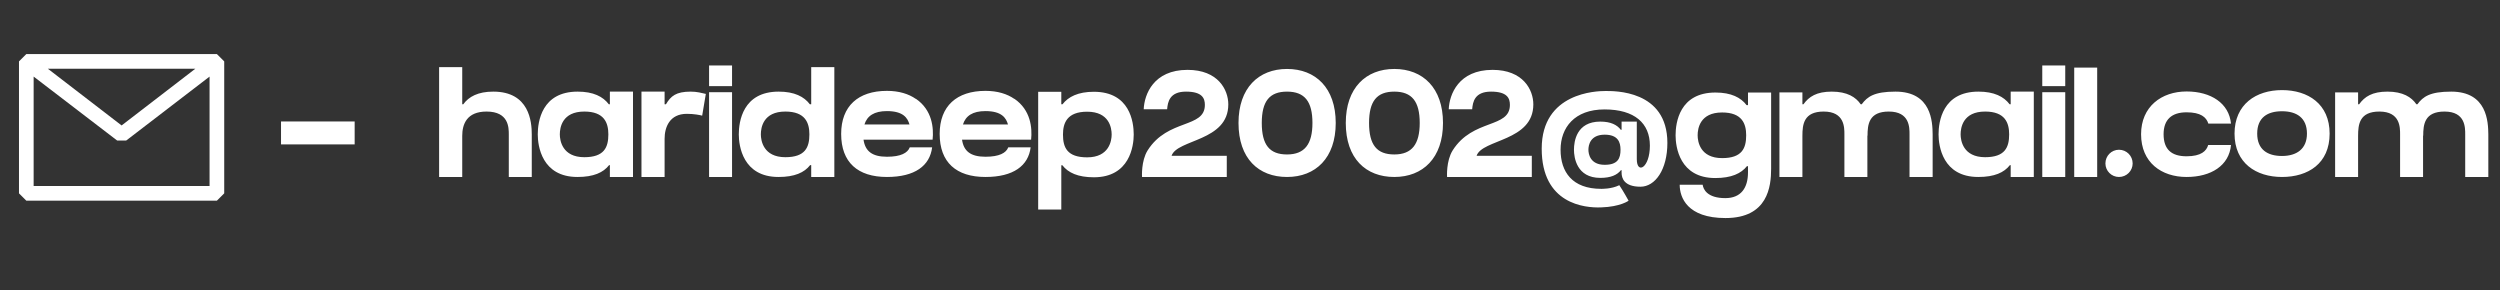 <svg width="534" height="62" viewBox="0 0 534 62" fill="none" xmlns="http://www.w3.org/2000/svg">
<rect x="0" y="0" width="534" height="62" fill="#333333" stroke="none"/>
<path d="M75.755 30.847V25.94H60.026V30.847H75.755ZM105.363 19.57C102.113 19.57 100.131 20.643 98.961 22.268H98.733V14.338H93.793V37.802H98.733V29.027C98.733 26.557 99.675 23.828 103.933 23.828C108.678 23.828 108.678 27.272 108.678 28.702V37.802H113.585V28.702C113.585 26.038 113.097 19.57 105.363 19.57ZM130.042 22.268C128.807 20.643 126.76 19.57 123.38 19.57C115.678 19.57 114.866 26.038 114.866 28.702C114.866 31.14 115.711 37.802 123.348 37.802C126.792 37.802 128.872 36.859 130.107 35.267H130.27V37.802H135.209V19.57H130.27V22.268H130.042ZM124.81 33.577C120.098 33.577 119.578 30.002 119.578 28.702C119.578 27.272 120.065 23.828 124.81 23.828C129.067 23.828 129.945 26.233 129.945 28.702C129.945 31.465 129.067 33.577 124.81 33.577ZM147.548 19.57C144.395 19.57 143.29 20.513 142.251 22.268H141.958V19.57H137.018V37.802H141.958V29.645C141.958 27.175 143.03 24.315 146.703 24.315C148.263 24.315 149.53 24.575 149.985 24.705L150.765 20.058C149.92 19.863 148.848 19.57 147.548 19.57ZM156.366 37.802V19.7H151.458V37.802H156.366ZM156.366 18.4V13.981H151.458V18.4H156.366ZM173.275 14.338V22.268H172.982C171.747 20.643 169.7 19.57 166.32 19.57C158.618 19.57 157.806 26.038 157.806 28.702C157.806 31.14 158.651 37.802 166.288 37.802C169.732 37.802 171.812 36.859 173.047 35.267H173.275V37.802H178.214V14.338H173.275ZM167.75 33.577C163.038 33.577 162.518 30.002 162.518 28.702C162.518 27.272 163.005 23.828 167.75 23.828C172.007 23.828 172.885 26.233 172.885 28.702C172.885 31.465 172.007 33.577 167.75 33.577ZM199.008 29.84H199.203C199.463 27.337 199.138 23.503 195.629 21.098V21.13C194.101 20.058 192.021 19.408 189.454 19.408C183.312 19.408 179.672 22.658 179.672 28.605C179.672 34.682 183.214 37.802 189.454 37.802C195.434 37.802 198.618 35.397 199.106 31.465H194.329C193.874 32.667 192.411 33.48 189.454 33.48C186.269 33.48 184.807 32.277 184.449 29.84H199.008ZM189.454 23.73C192.964 23.73 193.874 25.225 194.264 26.59H184.644C185.229 24.738 186.724 23.73 189.454 23.73ZM220.05 29.84H220.245C220.505 27.337 220.18 23.503 216.67 21.098V21.13C215.142 20.058 213.063 19.408 210.495 19.408C204.353 19.408 200.713 22.658 200.713 28.605C200.713 34.682 204.256 37.802 210.495 37.802C216.475 37.802 219.66 35.397 220.147 31.465H215.37C214.915 32.667 213.453 33.48 210.495 33.48C207.31 33.48 205.848 32.277 205.49 29.84H220.05ZM210.495 23.73C214.005 23.73 214.915 25.225 215.305 26.59H205.685C206.27 24.738 207.765 23.73 210.495 23.73ZM233.649 19.603C230.269 19.603 228.189 20.675 226.954 22.268H226.694V19.603H221.754V44.756H226.694V35.299H226.922C228.157 36.892 230.236 37.867 233.649 37.867C241.318 37.867 242.163 31.172 242.163 28.735C242.163 26.07 241.351 19.603 233.649 19.603ZM232.219 33.609C227.929 33.609 227.052 31.497 227.052 28.735C227.052 26.265 227.929 23.86 232.219 23.86C236.931 23.86 237.451 27.305 237.451 28.735C237.451 30.035 236.931 33.609 232.219 33.609ZM262.365 22.3C262.365 19.18 260.187 14.923 253.655 14.923C246.408 14.923 244.426 20.155 244.296 23.34C244.296 23.34 248.195 23.34 249.3 23.34C249.43 21.78 249.82 19.57 253.33 19.57C256.807 19.57 257.36 21 257.36 22.398C257.36 27.467 249.463 25.29 245.141 32.115C243.711 34.389 243.938 37.802 243.938 37.802H262.04V33.285H250.243C251.413 29.71 262.365 30.23 262.365 22.3ZM274.911 14.728C268.834 14.728 264.544 18.79 264.544 26.265C264.544 33.87 268.834 37.802 274.911 37.802C281.021 37.802 285.311 33.739 285.311 26.265C285.311 18.79 281.021 14.728 274.911 14.728ZM274.911 32.992C271.174 32.992 269.516 30.945 269.516 26.265C269.516 21.618 271.174 19.57 274.911 19.57C278.681 19.57 280.338 21.683 280.338 26.265C280.338 30.782 278.681 32.992 274.911 32.992ZM297.825 14.728C291.748 14.728 287.458 18.79 287.458 26.265C287.458 33.87 291.748 37.802 297.825 37.802C303.934 37.802 308.224 33.739 308.224 26.265C308.224 18.79 303.934 14.728 297.825 14.728ZM297.825 32.992C294.088 32.992 292.43 30.945 292.43 26.265C292.43 21.618 294.088 19.57 297.825 19.57C301.595 19.57 303.252 21.683 303.252 26.265C303.252 30.782 301.595 32.992 297.825 32.992ZM327.519 22.3C327.519 19.18 325.342 14.923 318.81 14.923C311.563 14.923 309.58 20.155 309.45 23.34C309.45 23.34 313.35 23.34 314.455 23.34C314.585 21.78 314.975 19.57 318.485 19.57C321.962 19.57 322.515 21 322.515 22.398C322.515 27.467 314.618 25.29 310.295 32.115C308.866 34.389 309.093 37.802 309.093 37.802H327.194V33.285H315.398C316.568 29.71 327.519 30.23 327.519 22.3ZM342.893 19.44C341.073 19.44 329.309 19.733 329.309 31.757C329.309 43.586 338.474 44.431 341.983 44.301C346.143 44.171 347.865 42.871 347.865 42.871C347.865 42.871 346.728 40.792 345.883 39.557C344.193 40.402 342.016 40.337 342.016 40.337C335.809 40.337 333.339 36.697 333.339 31.985C333.339 27.272 336.296 23.373 342.731 23.373C349.165 23.373 352.415 26.33 352.415 31.107C352.415 35.884 349.62 37.314 349.62 33.999V25.973H346.371V27.727H346.208C345.396 26.655 344.031 25.973 341.821 25.973C336.719 25.973 336.199 30.23 336.199 31.985C336.199 33.609 336.751 37.997 341.821 37.997C344.063 37.997 345.428 37.379 346.241 36.339H346.371V36.892C346.371 38.062 346.923 39.882 350.4 39.882C353.553 39.882 356.152 36.242 356.152 30.522C356.152 19.18 344.746 19.44 342.893 19.44ZM342.763 35.202C339.643 35.202 339.286 32.862 339.286 31.985C339.286 31.042 339.643 28.767 342.763 28.767C345.591 28.767 346.143 30.36 346.143 31.985C346.143 33.804 345.591 35.202 342.763 35.202ZM373.373 19.765V22.463H373.08C371.845 20.838 369.798 19.765 366.418 19.765C358.716 19.765 357.904 26.233 357.904 28.897C357.904 31.367 358.749 38.029 366.386 38.029C369.83 38.029 371.91 37.054 373.145 35.494H373.373V36.794C373.373 40.142 371.878 42.319 368.53 42.319C364.663 42.319 363.818 40.434 363.688 39.459C362.876 39.459 360.081 39.459 358.781 39.459C358.781 42.157 360.373 46.576 368.563 46.576C377.63 46.576 378.312 39.817 378.312 36.047V19.765H373.373ZM367.848 33.772C363.136 33.772 362.616 30.23 362.616 28.897C362.616 27.467 363.103 24.023 367.848 24.023C372.105 24.023 372.983 26.427 372.983 28.897C372.983 31.66 372.105 33.772 367.848 33.772ZM404.883 19.57C400.334 19.57 398.871 20.643 397.669 22.268H397.441C396.401 20.74 394.549 19.57 391.267 19.57C388.017 19.57 386.392 20.643 385.222 22.268H384.994V19.733H380.087V37.802H384.994V29.027C384.994 26.557 385.287 23.828 389.544 23.828C394.029 23.828 393.964 27.272 393.964 28.702V37.802H398.871V28.93L398.904 29.027C398.904 26.557 399.196 23.828 403.453 23.828C407.938 23.828 407.873 27.272 407.873 28.702V37.802H412.813V28.702C412.78 26.038 412.585 19.57 404.883 19.57ZM429.253 22.268C428.018 20.643 425.971 19.57 422.591 19.57C414.889 19.57 414.076 26.038 414.076 28.702C414.076 31.14 414.921 37.802 422.558 37.802C426.003 37.802 428.083 36.859 429.318 35.267H429.48V37.802H434.42V19.57H429.48V22.268H429.253ZM424.021 33.577C419.308 33.577 418.788 30.002 418.788 28.702C418.788 27.272 419.276 23.828 424.021 23.828C428.278 23.828 429.155 26.233 429.155 28.702C429.155 31.465 428.278 33.577 424.021 33.577ZM441.136 37.802V19.7H436.229V37.802H441.136ZM441.136 18.4V13.981H436.229V18.4H441.136ZM447.959 37.802V14.436H443.052V37.802H447.959ZM452.609 37.802C454.234 37.802 455.534 36.502 455.534 34.909C455.534 33.285 454.234 31.985 452.609 31.985C451.017 31.985 449.717 33.285 449.717 34.909C449.717 36.502 451.017 37.802 452.609 37.802ZM471.665 30.977C471.308 32.245 470.17 33.382 467.051 33.382C463.833 33.382 462.143 31.92 462.143 28.67C462.143 25.582 463.833 23.99 467.051 23.99C470.073 23.99 471.275 25.03 471.698 26.395H476.54C476.118 22.073 472.283 19.538 467.051 19.538C461.688 19.538 457.334 22.788 457.334 28.67C457.334 34.714 461.688 37.802 467.051 37.802C472.283 37.802 476.15 35.364 476.54 30.977H471.665ZM487.435 19.245C481.911 19.245 477.296 22.268 477.296 28.54C477.296 34.844 481.911 37.802 487.435 37.802C492.992 37.802 497.607 34.942 497.607 28.54C497.607 22.203 492.992 19.245 487.435 19.245ZM487.435 33.317C484.348 33.317 482.138 31.952 482.138 28.54C482.138 25.095 484.348 23.763 487.435 23.763C490.555 23.763 492.765 25.16 492.765 28.54C492.765 31.822 490.555 33.317 487.435 33.317ZM523.577 19.57C519.028 19.57 517.565 20.643 516.363 22.268H516.135C515.095 20.74 513.243 19.57 509.961 19.57C506.711 19.57 505.086 20.643 503.916 22.268H503.689V19.733H498.781V37.802H503.689V29.027C503.689 26.557 503.981 23.828 508.238 23.828C512.723 23.828 512.658 27.272 512.658 28.702V37.802H517.565V28.93L517.598 29.027C517.598 26.557 517.89 23.828 522.147 23.828C526.632 23.828 526.567 27.272 526.567 28.702V37.802H531.507V28.702C531.474 26.038 531.279 19.57 523.577 19.57Z" fill="white"/>
<path fill-rule="evenodd" clip-rule="evenodd" d="M4.055 13.116L5.62 11.55H46.328L47.893 13.116V41.297L46.328 42.863H5.62L4.055 41.297V13.116ZM7.186 16.356V39.732H44.762V16.36L26.945 30.025H25.035L7.186 16.356ZM41.724 14.681H10.223L25.974 26.796L41.724 14.681Z" fill="white"/>
</svg>
